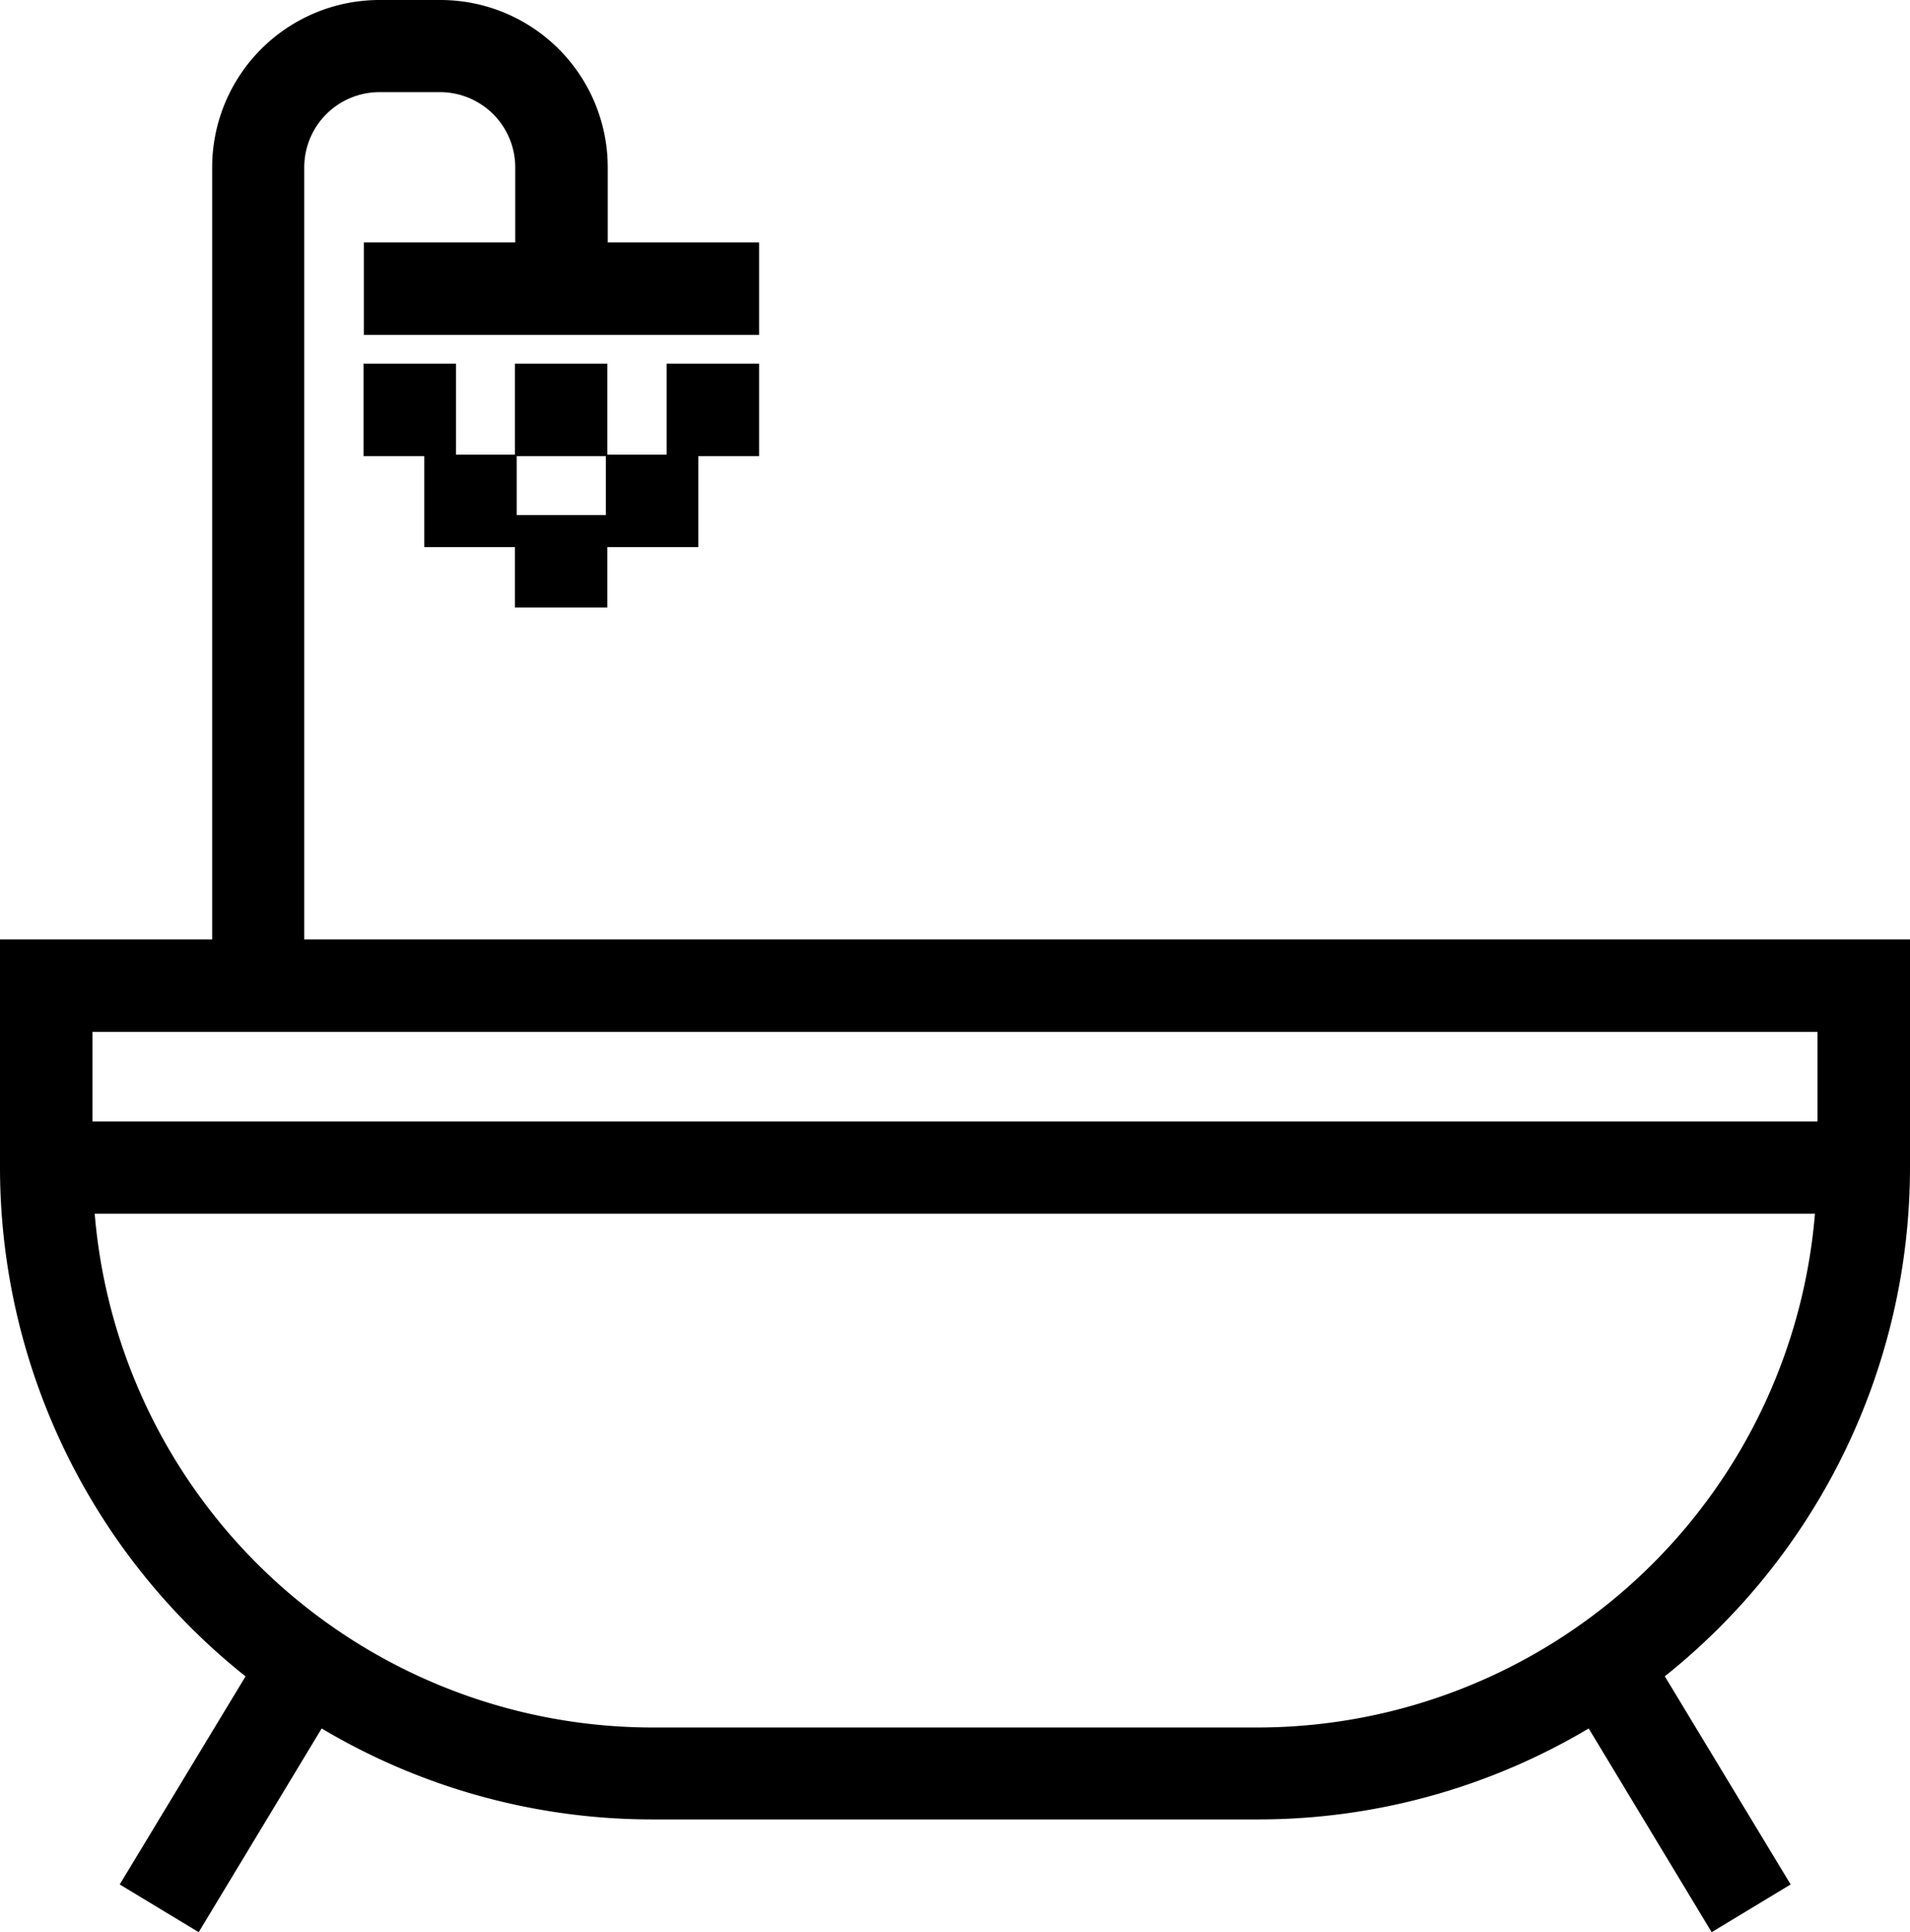 <svg xmlns="http://www.w3.org/2000/svg" width="42.186" height="42.663" viewBox="0 0 42.186 42.663">
  <g id="bathtub" transform="translate(0.351 0.35)">
    <g id="Group_1107" data-name="Group 1107" transform="translate(-0.001)">
      <g id="Group_1106" data-name="Group 1106">
        <path id="Path_1784" data-name="Path 1784" d="M43.586,25.429V20.743H8.12V3.343a2.012,2.012,0,0,1,2.009-2.009h1.342A2.012,2.012,0,0,1,13.48,3.343V5.353H10.137V6.695h8.029V5.353H14.823V3.343A3.346,3.346,0,0,0,11.479,0H10.137A3.347,3.347,0,0,0,6.786,3.343v17.4H2.1v4.686a14.009,14.009,0,0,0,5.534,11.15L4.875,41.14l1.145.692,2.717-4.5a13.93,13.93,0,0,0,7.419,2.141H29.538a13.93,13.93,0,0,0,7.419-2.141l2.717,4.5,1.145-.692-2.759-4.562A14.025,14.025,0,0,0,43.586,25.429ZM3.442,22.085h38.8v2.676H3.442Zm26.1,16.058H16.148A12.721,12.721,0,0,1,3.467,26.1H42.211A12.713,12.713,0,0,1,29.538,38.143Z" transform="translate(-2.1)" stroke="#000" stroke-width="0.7"/>
      </g>
    </g>
    <g id="Group_1109" data-name="Group 1109" transform="translate(13.381 10.038)">
      <g id="Group_1108" data-name="Group 1108">
        <rect id="Rectangle_2352" data-name="Rectangle 2352" width="1.342" height="1.342" stroke="#000" stroke-width="0.7"/>
      </g>
    </g>
    <g id="Group_1111" data-name="Group 1111" transform="translate(9.37 10.038)">
      <g id="Group_1110" data-name="Group 1110" transform="translate(0)">
        <rect id="Rectangle_2353" data-name="Rectangle 2353" width="1.342" height="1.342" stroke="#000" stroke-width="0.7"/>
      </g>
    </g>
    <g id="Group_1113" data-name="Group 1113" transform="translate(11.372 8.029)">
      <g id="Group_1112" data-name="Group 1112">
        <rect id="Rectangle_2354" data-name="Rectangle 2354" width="1.342" height="1.342" stroke="#000" stroke-width="0.7"/>
      </g>
    </g>
    <g id="Group_1115" data-name="Group 1115" transform="translate(11.372 11.372)">
      <g id="Group_1114" data-name="Group 1114">
        <rect id="Rectangle_2355" data-name="Rectangle 2355" width="1.342" height="1.342" stroke="#000" stroke-width="0.7"/>
      </g>
    </g>
    <g id="Group_1117" data-name="Group 1117" transform="translate(8.028 8.029)">
      <g id="Group_1116" data-name="Group 1116">
        <rect id="Rectangle_2356" data-name="Rectangle 2356" width="1.342" height="1.342" stroke="#000" stroke-width="0.7"/>
      </g>
    </g>
    <g id="Group_1119" data-name="Group 1119" transform="translate(14.723 8.029)">
      <g id="Group_1118" data-name="Group 1118">
        <rect id="Rectangle_2357" data-name="Rectangle 2357" width="1.342" height="1.342" stroke="#000" stroke-width="0.7"/>
      </g>
    </g>
  </g>
</svg>
